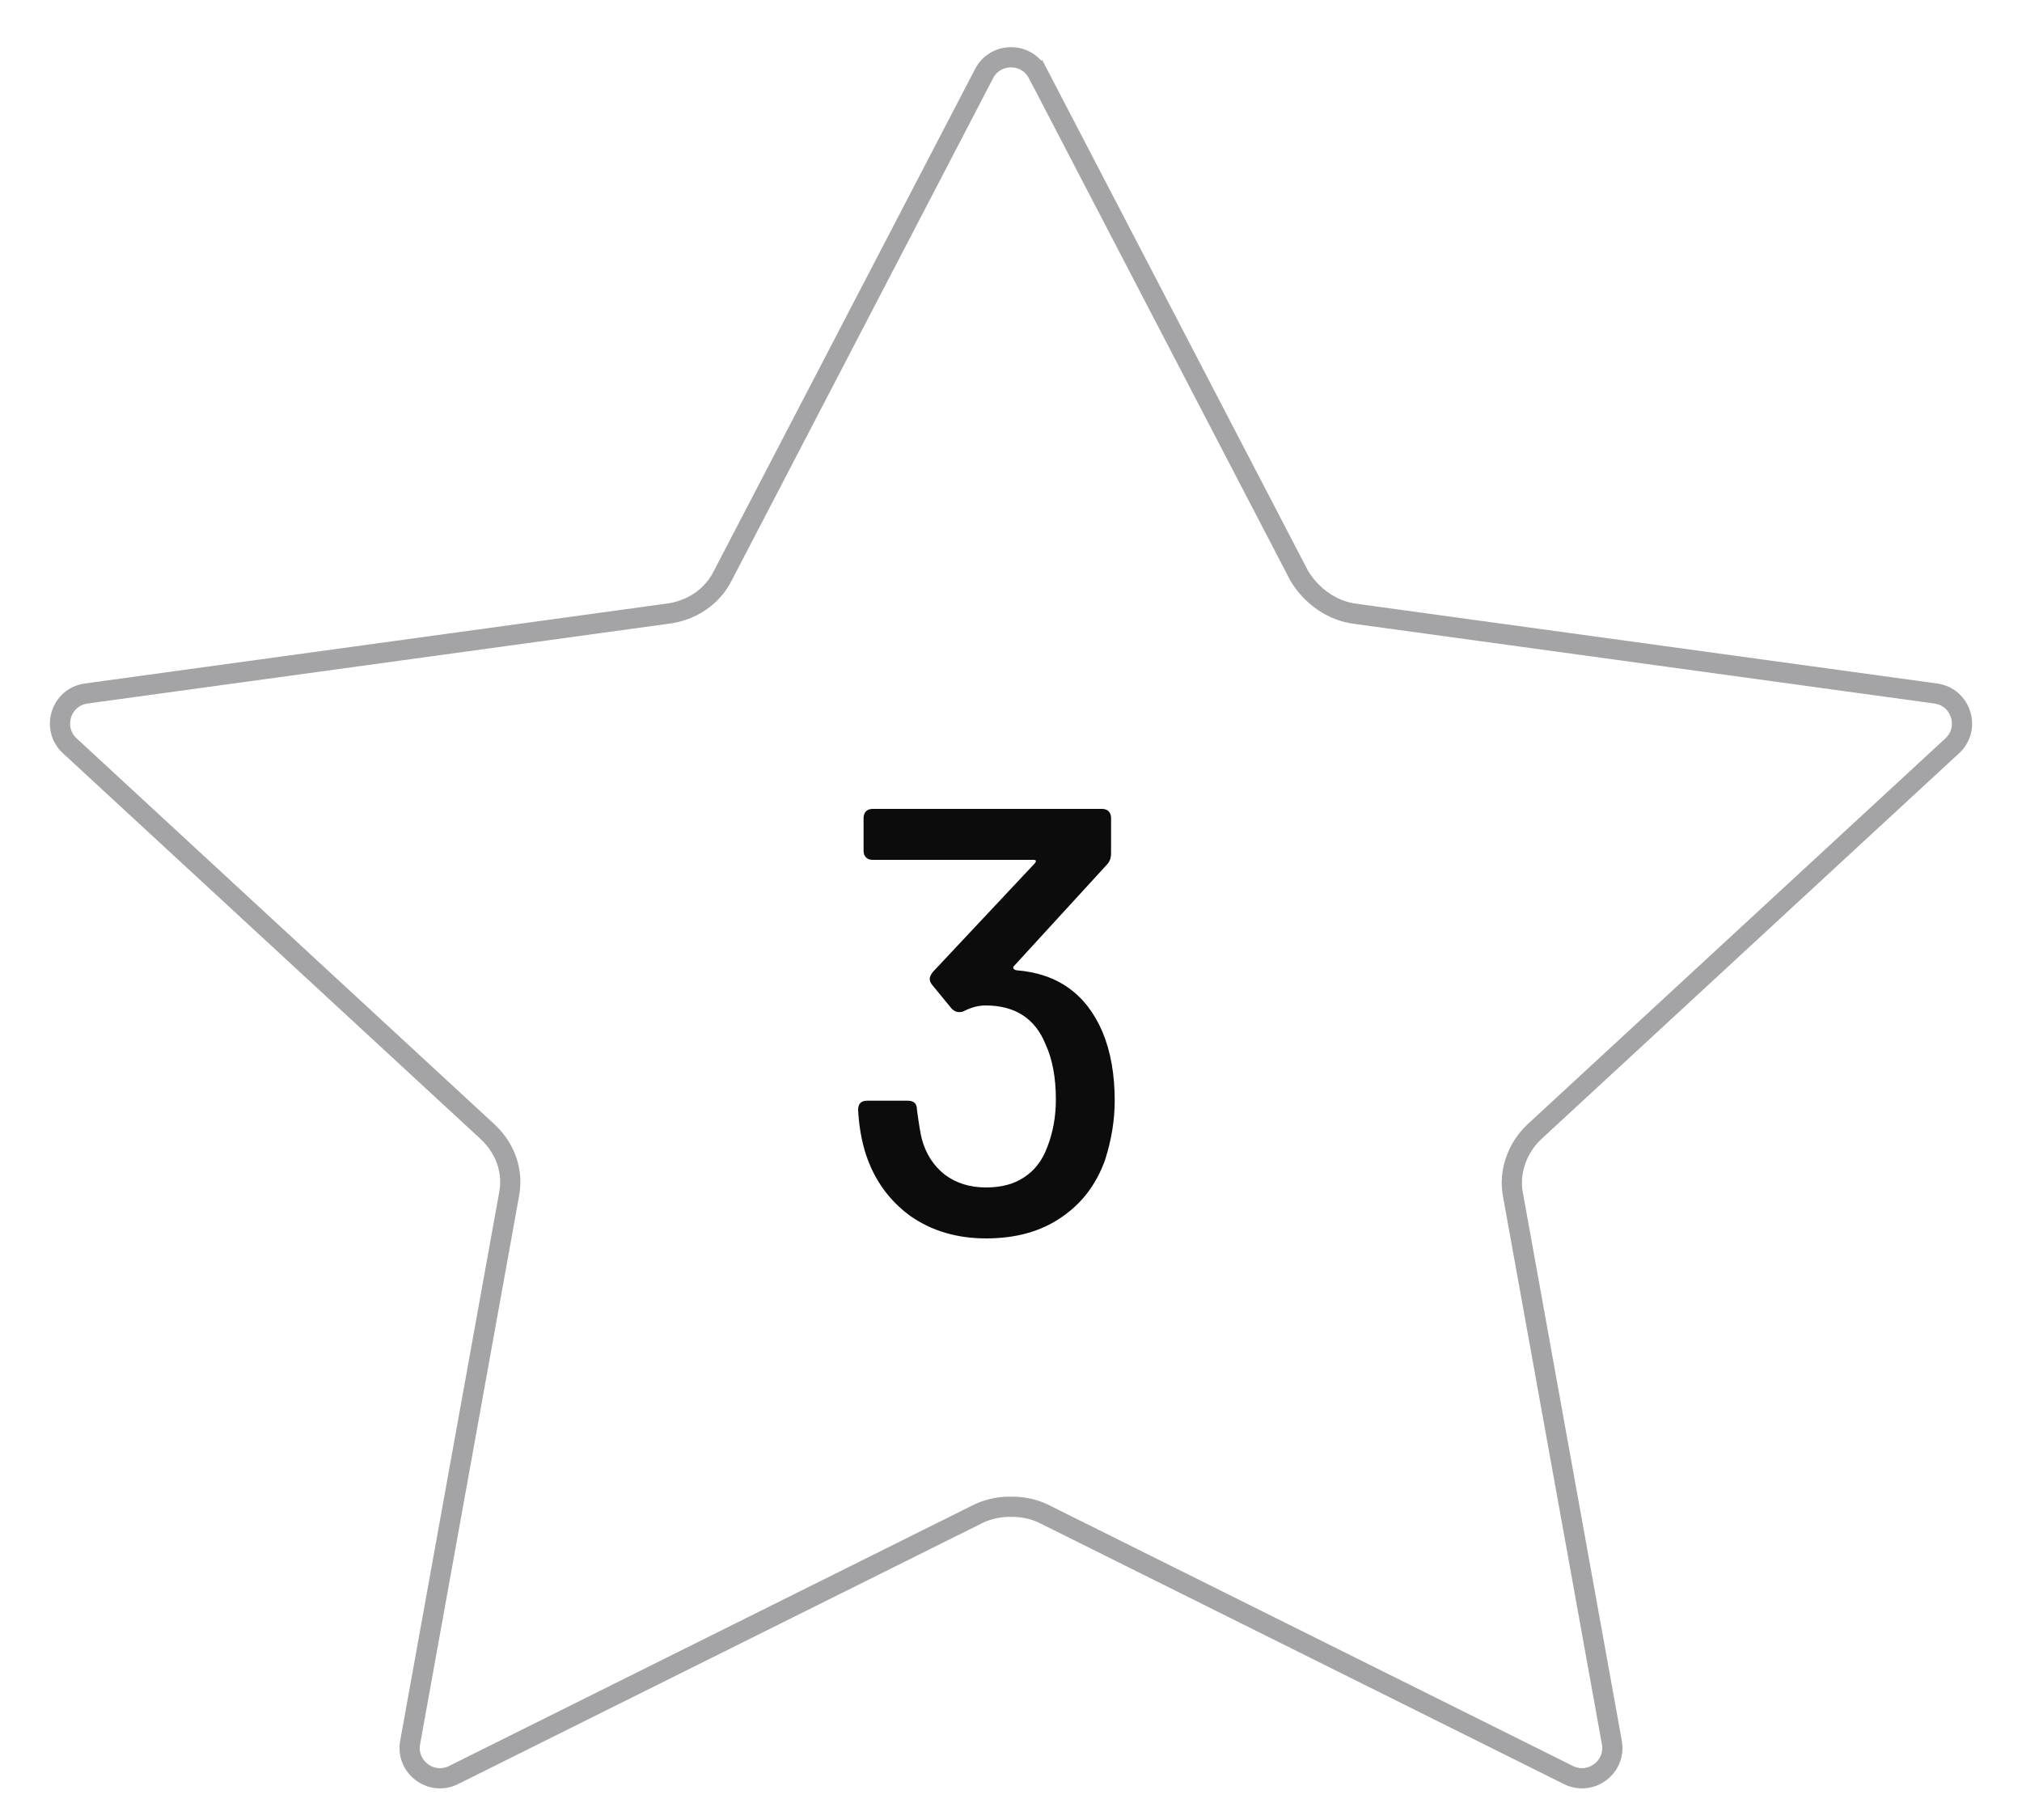 <svg width="100" height="90" viewBox="0 0 100 90" fill="none" xmlns="http://www.w3.org/2000/svg">
<path d="M75.869 55.98L75.865 55.985C75.056 56.751 74.601 57.941 74.827 59.089C74.827 59.091 74.827 59.092 74.828 59.094L79.716 86.167C79.935 87.382 78.676 88.326 77.571 87.777L51.757 74.927C51.235 74.647 50.647 74.51 50.064 74.51H49.936C49.353 74.51 48.765 74.647 48.243 74.927L22.429 87.777C21.324 88.326 20.065 87.382 20.284 86.167L25.172 59.094C25.173 59.092 25.173 59.091 25.173 59.089C25.398 57.949 25.014 56.816 24.135 55.985L24.135 55.985L24.131 55.98L3.452 36.882C2.52 36.022 3.009 34.466 4.265 34.294L32.95 30.356C34.181 30.217 35.224 29.524 35.751 28.46L48.669 3.64C49.23 2.563 50.77 2.563 51.331 3.64L51.774 3.409L51.331 3.64L64.251 28.465L64.258 28.479L64.267 28.493C64.842 29.445 65.856 30.213 67.048 30.355C67.05 30.356 67.052 30.356 67.053 30.356L95.735 34.294C96.99 34.466 97.48 36.022 96.549 36.882L75.869 55.98Z" stroke="#A4A4A6"/>
<path d="M54.529 51.04C54.929 52 55.129 53.13 55.129 54.43C55.129 55.39 54.969 56.37 54.649 57.37C54.209 58.59 53.479 59.54 52.459 60.22C51.459 60.9 50.229 61.24 48.769 61.24C47.329 61.24 46.079 60.87 45.019 60.13C43.979 59.37 43.249 58.36 42.829 57.1C42.609 56.42 42.479 55.68 42.439 54.88C42.439 54.58 42.589 54.43 42.889 54.43H44.899C45.199 54.43 45.349 54.58 45.349 54.88C45.449 55.62 45.529 56.1 45.589 56.32C45.789 57.06 46.169 57.65 46.729 58.09C47.289 58.51 47.969 58.72 48.769 58.72C49.529 58.72 50.159 58.55 50.659 58.21C51.179 57.87 51.559 57.37 51.799 56.71C52.079 55.99 52.219 55.21 52.219 54.37C52.219 53.29 52.049 52.38 51.709 51.64C51.189 50.36 50.199 49.72 48.739 49.72C48.399 49.72 48.049 49.81 47.689 49.99C47.629 50.03 47.539 50.05 47.419 50.05C47.299 50.05 47.179 49.99 47.059 49.87L46.099 48.7C46.019 48.6 45.979 48.5 45.979 48.4C45.979 48.32 46.029 48.21 46.129 48.07L51.169 42.7C51.269 42.58 51.249 42.52 51.109 42.52H43.159C43.019 42.52 42.909 42.48 42.829 42.4C42.749 42.32 42.709 42.21 42.709 42.07V40.45C42.709 40.31 42.749 40.2 42.829 40.12C42.909 40.04 43.019 40 43.159 40H54.499C54.639 40 54.749 40.04 54.829 40.12C54.909 40.2 54.949 40.31 54.949 40.45V42.19C54.949 42.43 54.879 42.62 54.739 42.76L50.149 47.77C50.109 47.81 50.099 47.85 50.119 47.89C50.139 47.93 50.189 47.96 50.269 47.98C52.309 48.14 53.729 49.16 54.529 51.04Z" fill="#0C0C0C"/>
</svg>

